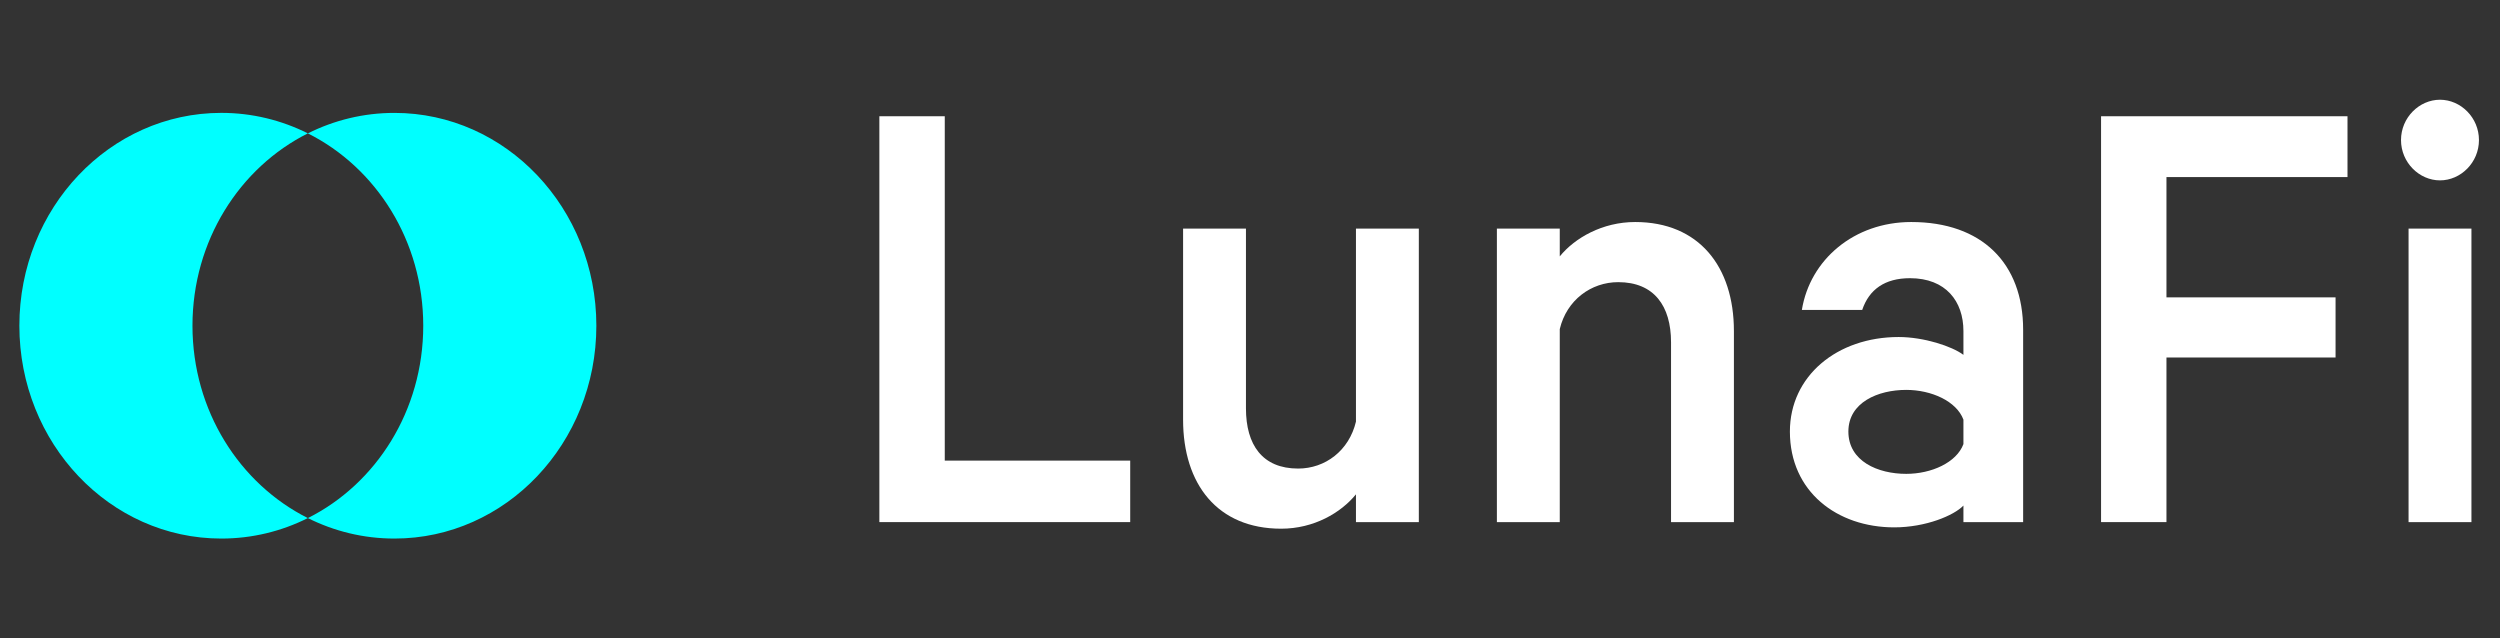 <svg width="94" height="24" viewBox="0 0 94 24" fill="none" xmlns="http://www.w3.org/2000/svg">
<rect x="0" y="0" width="94" height="24" fill="#333333" stroke="none"/>
<g clip-path="url(#clip0_699_6660)">
<g clip-path="url(#clip1_699_6660)">
<path fill-rule="evenodd" clip-rule="evenodd" d="M11.576 19.48C14.141 18.195 15.914 15.44 15.914 12.247C15.914 9.055 14.141 6.299 11.575 5.015C9.01 6.299 7.237 9.055 7.237 12.247C7.237 15.44 9.01 18.195 11.575 19.48C10.589 19.974 9.486 20.25 8.321 20.25C4.128 20.25 0.728 16.667 0.728 12.247C0.728 7.827 4.128 4.244 8.321 4.244C9.486 4.244 10.589 4.521 11.576 5.015C12.562 4.521 13.665 4.245 14.83 4.245C19.023 4.245 22.423 7.827 22.423 12.247C22.423 16.667 19.023 20.25 14.83 20.25C13.665 20.25 12.562 19.974 11.576 19.48Z" fill="#00FFFF"/>
<path d="M33.064 19.631H42.496V17.319H35.523V4.371H33.064V19.631Z" fill="white"/>
<path d="M53.348 8.596H50.984V15.853C50.724 16.947 49.826 17.618 48.81 17.618C47.462 17.618 46.848 16.723 46.848 15.356V8.596H44.484V15.779C44.484 18.214 45.784 19.879 48.171 19.879C49.401 19.879 50.417 19.283 50.984 18.587V19.631H53.348V8.596Z" fill="white"/>
<path d="M56.283 19.631H58.647V12.374C58.907 11.28 59.828 10.609 60.845 10.609C62.193 10.609 62.831 11.504 62.831 12.871V19.631H65.195V12.448C65.195 10.013 63.87 8.348 61.483 8.348C60.254 8.348 59.214 8.944 58.647 9.64V8.596H56.283V19.631Z" fill="white"/>
<path d="M76.07 19.631V12.399C76.07 9.889 74.51 8.348 71.863 8.348C69.712 8.348 68.057 9.764 67.75 11.653H70.019C70.279 10.883 70.87 10.46 71.816 10.46C73.163 10.46 73.825 11.33 73.825 12.448V13.343C73.399 13.02 72.335 12.672 71.39 12.672C69.074 12.672 67.3 14.138 67.3 16.226C67.3 18.488 69.074 19.829 71.224 19.829C72.407 19.829 73.47 19.382 73.825 19.009V19.631H76.07ZM73.825 16.698C73.565 17.394 72.62 17.817 71.674 17.817C70.61 17.817 69.499 17.344 69.499 16.226C69.499 15.132 70.61 14.66 71.674 14.66C72.62 14.66 73.565 15.083 73.825 15.779V16.698Z" fill="white"/>
<path d="M81.459 19.631V13.442H87.817V11.181H81.459V6.658H88.266V4.371H79V19.631H81.459Z" fill="white"/>
<path d="M92.926 8.596H90.562V19.631H92.926V8.596ZM93.209 5.266C93.209 4.421 92.524 3.75 91.744 3.75C90.964 3.75 90.278 4.421 90.278 5.266C90.278 6.111 90.964 6.782 91.744 6.782C92.524 6.782 93.209 6.111 93.209 5.266Z" fill="white"/>
</g>
</g>
<defs>
<clipPath id="clip0_699_6660">
<rect width="93.209" height="24" fill="white"/>
</clipPath>
<clipPath id="clip1_699_6660">
<rect width="92.481" height="16.5" fill="white" transform="translate(0.728 3.75)"/>
</clipPath>
</defs>
</svg>
